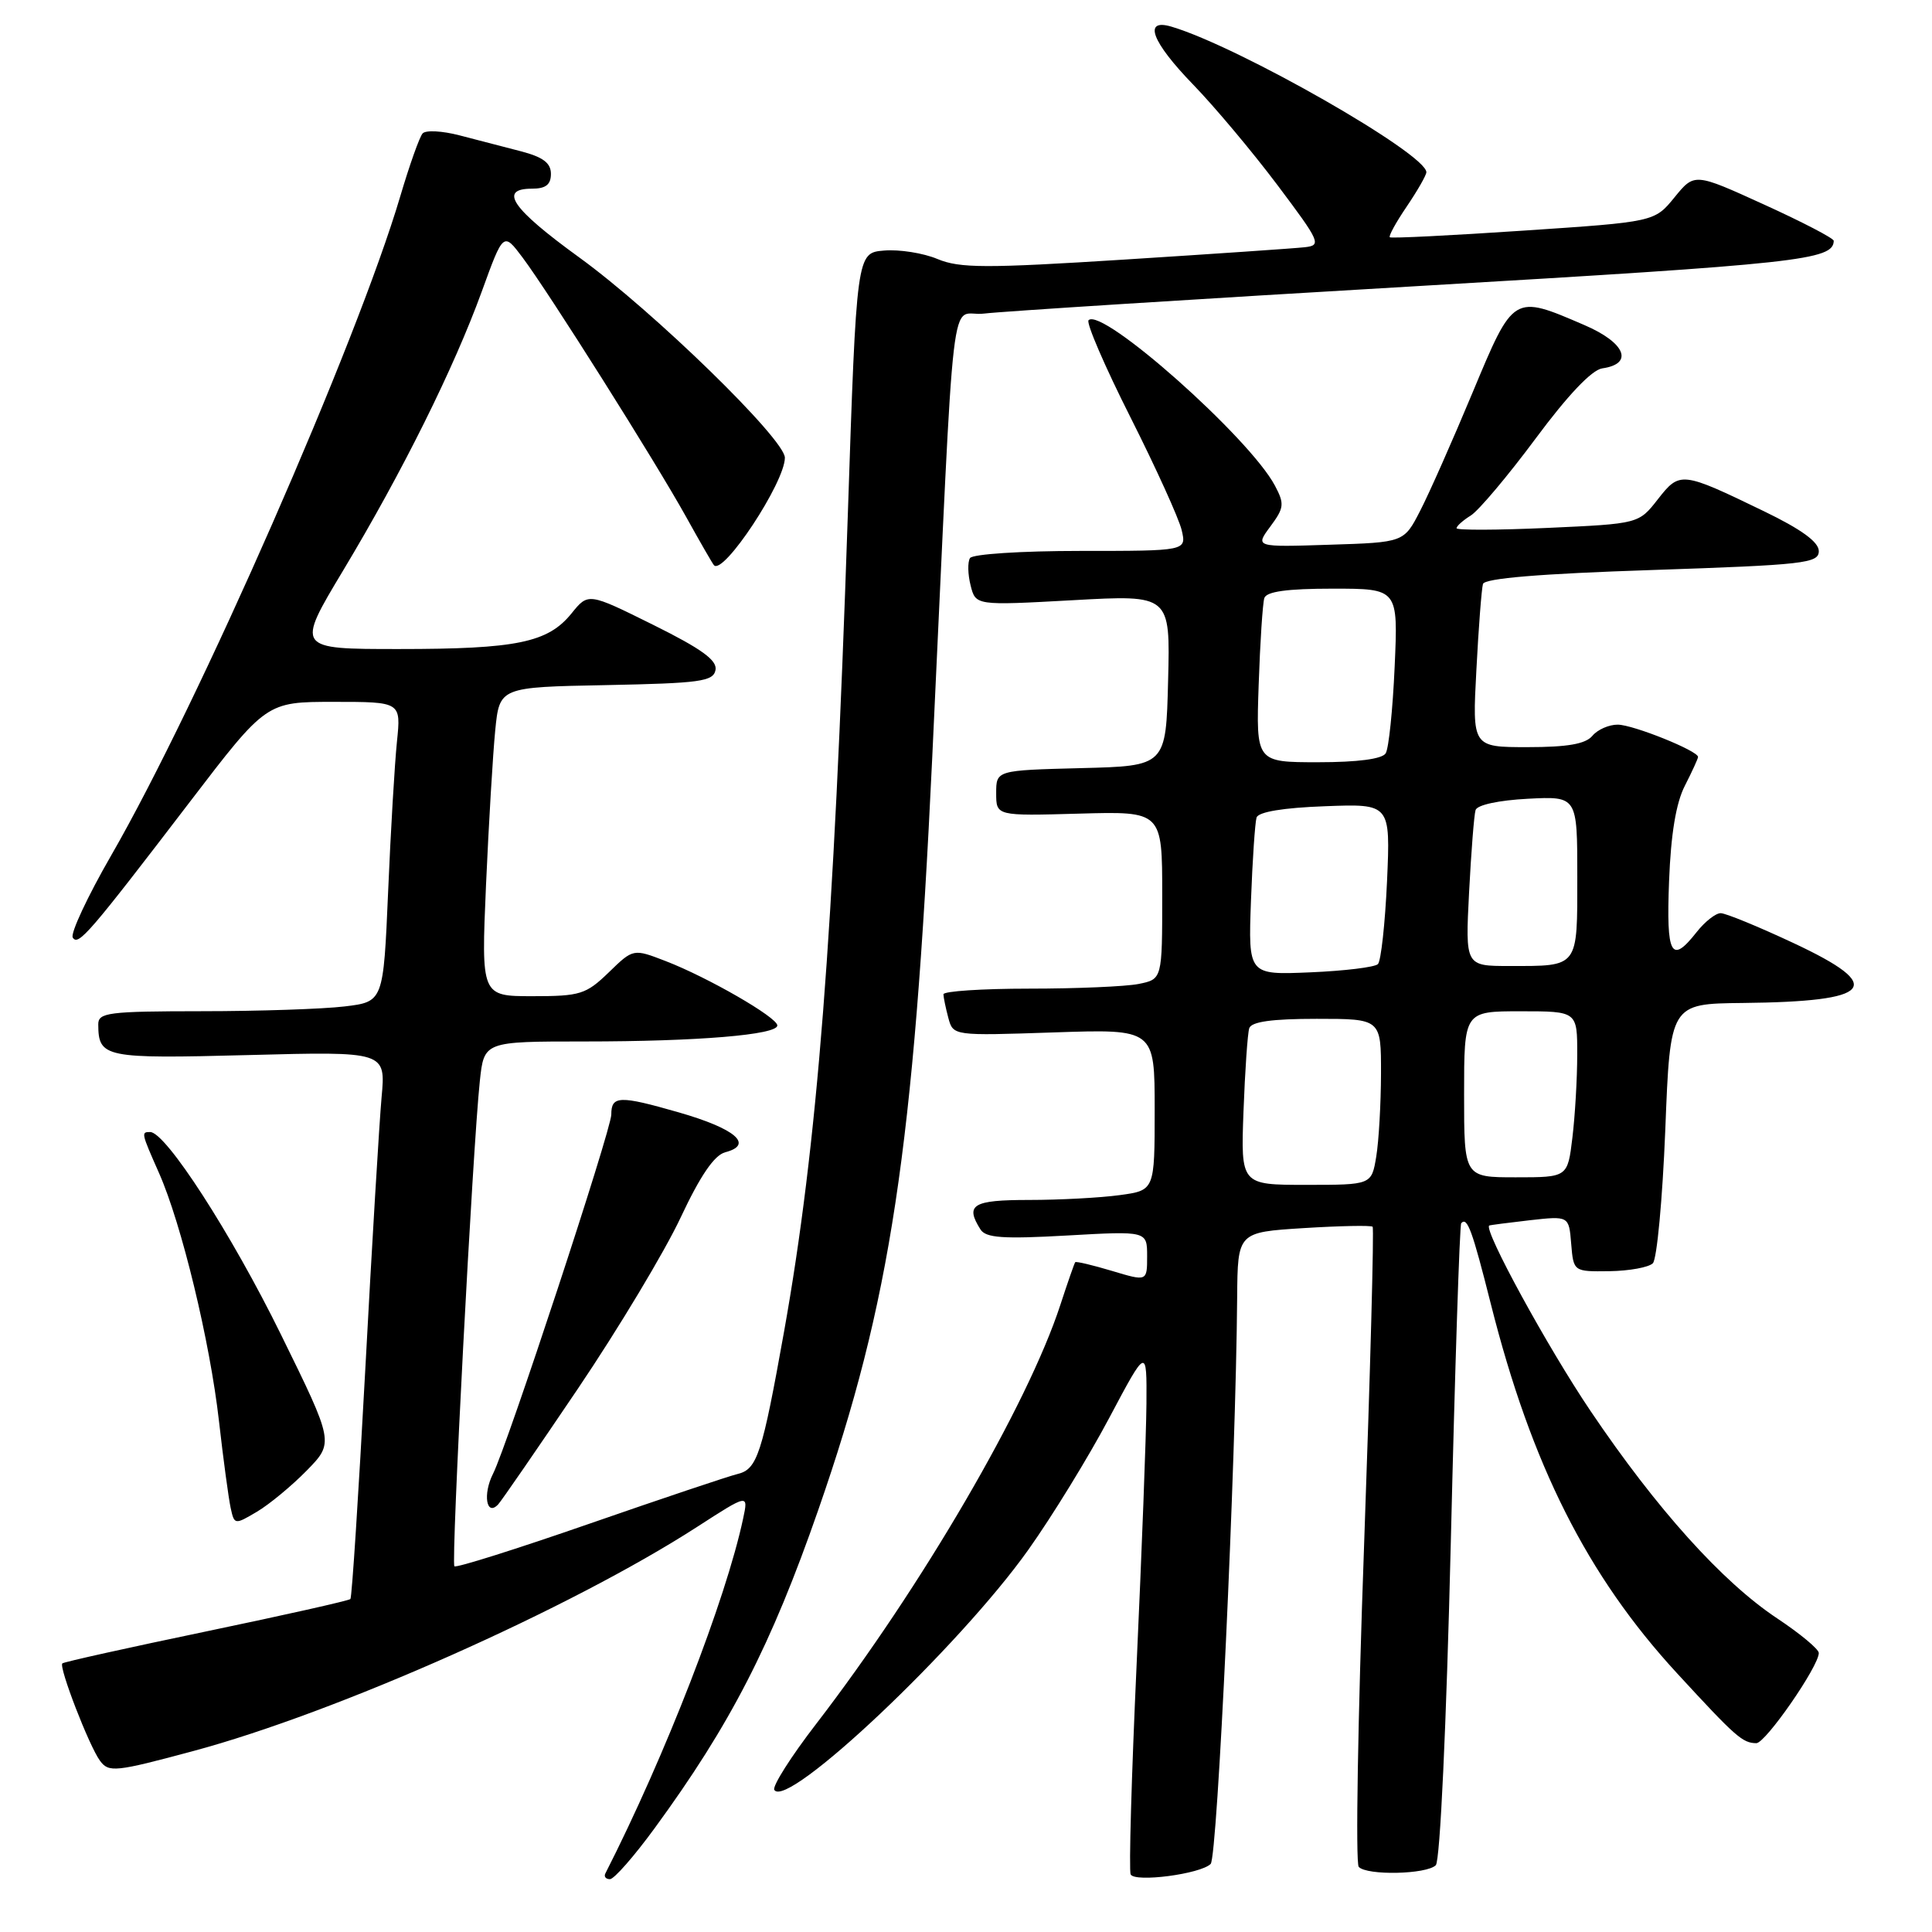 <?xml version="1.0" encoding="UTF-8" standalone="no"?>
<!DOCTYPE svg PUBLIC "-//W3C//DTD SVG 1.1//EN" "http://www.w3.org/Graphics/SVG/1.1/DTD/svg11.dtd" >
<svg xmlns="http://www.w3.org/2000/svg" xmlns:xlink="http://www.w3.org/1999/xlink" version="1.1" viewBox="0 0 256 256">
 <g >
 <path fill="currentColor"
d=" M 86.74 242.25 C 96.78 228.52 102.19 218.00 108.43 200.06 C 118.00 172.57 121.07 152.29 123.52 100.50 C 126.63 34.48 125.74 42.15 130.40 41.55 C 132.66 41.27 158.57 39.62 188.00 37.90 C 238.51 34.94 242.92 34.46 242.98 31.91 C 242.99 31.58 238.84 29.42 233.76 27.11 C 224.53 22.90 224.53 22.90 221.88 26.15 C 219.23 29.40 219.23 29.40 201.86 30.56 C 192.31 31.20 184.35 31.60 184.16 31.44 C 183.97 31.28 184.99 29.44 186.41 27.35 C 187.83 25.25 189.00 23.21 189.00 22.82 C 189.00 20.38 164.17 6.19 155.25 3.54 C 151.41 2.39 152.58 5.52 158.12 11.23 C 160.93 14.13 165.94 20.10 169.25 24.50 C 174.95 32.09 175.14 32.51 172.88 32.76 C 171.57 32.91 160.86 33.64 149.07 34.39 C 130.59 35.56 127.17 35.55 124.22 34.32 C 122.34 33.53 119.16 33.03 117.15 33.20 C 113.50 33.50 113.50 33.50 112.33 68.50 C 110.47 123.95 108.29 151.82 103.90 176.40 C 100.98 192.71 100.34 194.68 97.74 195.31 C 96.51 195.61 87.66 198.58 78.07 201.91 C 68.48 205.24 60.44 207.78 60.21 207.54 C 59.75 207.09 62.64 152.02 63.58 143.25 C 64.14 138.00 64.14 138.00 77.43 138.00 C 92.42 138.00 103.00 137.12 103.00 135.88 C 103.00 134.81 93.81 129.51 88.21 127.35 C 83.91 125.69 83.91 125.69 80.66 128.85 C 77.65 131.76 76.88 132.00 70.58 132.00 C 63.76 132.00 63.76 132.00 64.40 117.25 C 64.76 109.14 65.31 99.92 65.62 96.78 C 66.19 91.05 66.19 91.05 80.33 90.78 C 92.79 90.53 94.51 90.30 94.81 88.78 C 95.05 87.49 92.97 85.98 86.54 82.79 C 77.95 78.53 77.95 78.53 75.73 81.28 C 72.60 85.15 68.47 86.00 52.86 86.00 C 39.22 86.00 39.22 86.00 45.47 75.59 C 53.33 62.50 60.14 48.80 63.84 38.62 C 66.70 30.74 66.70 30.74 69.24 34.12 C 72.70 38.73 86.83 61.13 90.92 68.50 C 92.75 71.80 94.41 74.68 94.60 74.89 C 95.84 76.28 104.00 63.92 104.00 60.65 C 104.00 58.20 86.58 41.23 76.75 34.11 C 67.81 27.63 66.01 25.00 70.50 25.00 C 72.32 25.00 73.00 24.46 73.00 23.04 C 73.00 21.59 71.95 20.81 69.00 20.04 C 66.80 19.47 63.14 18.52 60.87 17.93 C 58.60 17.34 56.41 17.22 56.00 17.68 C 55.59 18.13 54.26 21.88 53.04 26.00 C 47.32 45.35 26.31 93.27 14.72 113.37 C 11.59 118.80 9.31 123.69 9.64 124.23 C 10.36 125.39 11.77 123.76 25.16 106.25 C 35.29 93.00 35.29 93.00 44.22 93.00 C 53.14 93.00 53.14 93.00 52.60 98.25 C 52.30 101.14 51.77 110.08 51.43 118.12 C 50.80 132.74 50.80 132.74 45.65 133.36 C 42.82 133.70 34.31 133.99 26.75 133.99 C 14.32 134.00 13.00 134.17 13.02 135.75 C 13.05 140.15 13.82 140.30 32.96 139.80 C 51.12 139.32 51.12 139.32 50.56 145.41 C 50.26 148.76 49.28 165.00 48.40 181.50 C 47.51 198.00 46.63 211.67 46.43 211.88 C 46.24 212.09 37.64 214.02 27.33 216.17 C 17.03 218.32 8.44 220.22 8.26 220.41 C 7.77 220.90 11.81 231.36 13.25 233.31 C 14.41 234.89 15.28 234.80 25.58 232.03 C 44.59 226.93 75.63 213.12 92.34 202.34 C 99.17 197.93 99.17 197.93 98.47 201.21 C 96.18 211.96 88.15 232.65 80.21 248.25 C 80.00 248.66 80.28 249.00 80.82 249.00 C 81.37 249.00 84.03 245.96 86.74 242.25 Z  M 160.42 246.98 C 161.32 246.08 163.76 193.95 163.93 171.89 C 164.00 163.28 164.00 163.28 172.75 162.73 C 177.56 162.43 181.67 162.35 181.88 162.55 C 182.08 162.75 181.57 181.72 180.75 204.71 C 179.92 227.69 179.60 246.89 180.04 247.37 C 181.12 248.54 189.03 248.37 190.25 247.15 C 190.82 246.58 191.65 228.72 192.24 204.34 C 192.79 181.33 193.41 162.31 193.62 162.08 C 194.42 161.20 195.07 162.97 197.54 172.77 C 202.92 194.12 210.32 208.80 222.22 221.72 C 230.01 230.18 230.89 230.96 232.72 230.98 C 233.93 231.00 241.00 220.80 241.00 219.03 C 241.00 218.52 238.52 216.46 235.48 214.44 C 228.23 209.63 219.53 199.97 210.78 187.00 C 205.09 178.58 196.54 162.92 197.33 162.39 C 197.42 162.33 199.84 162.02 202.69 161.69 C 207.89 161.11 207.89 161.11 208.19 164.80 C 208.50 168.50 208.50 168.50 213.26 168.44 C 215.88 168.40 218.47 167.93 219.01 167.39 C 219.55 166.85 220.29 158.89 220.66 149.70 C 221.31 133.00 221.31 133.00 230.91 132.90 C 248.27 132.72 249.97 130.73 237.69 124.98 C 233.02 122.79 228.66 121.00 228.00 121.00 C 227.33 121.00 225.90 122.13 224.82 123.50 C 221.43 127.81 220.78 126.62 221.16 116.75 C 221.40 110.51 222.08 106.39 223.26 104.10 C 224.22 102.22 225.00 100.51 225.00 100.30 C 225.00 99.49 216.43 96.04 214.37 96.02 C 213.20 96.01 211.68 96.68 211.00 97.50 C 210.10 98.58 207.72 99.00 202.42 99.00 C 195.08 99.00 195.08 99.00 195.63 88.75 C 195.92 83.11 196.32 78.00 196.50 77.38 C 196.73 76.63 204.07 76.02 218.92 75.53 C 239.09 74.85 241.00 74.64 241.00 73.02 C 241.00 71.82 238.69 70.14 233.75 67.75 C 222.80 62.45 222.59 62.43 219.67 66.16 C 217.14 69.40 217.14 69.40 205.07 69.95 C 198.43 70.25 193.00 70.27 193.00 69.99 C 193.00 69.71 193.85 68.95 194.90 68.30 C 195.94 67.64 199.80 63.06 203.47 58.12 C 207.74 52.36 210.92 49.01 212.31 48.81 C 216.53 48.21 215.37 45.40 209.93 43.07 C 200.49 39.00 200.57 38.96 195.13 52.00 C 192.49 58.33 189.37 65.38 188.18 67.68 C 186.03 71.87 186.03 71.87 176.17 72.18 C 166.30 72.50 166.30 72.50 168.33 69.76 C 170.16 67.29 170.22 66.77 168.93 64.34 C 165.55 57.98 146.02 40.65 144.24 42.43 C 143.90 42.77 146.39 48.55 149.78 55.27 C 153.17 62.00 156.23 68.74 156.58 70.25 C 157.22 73.00 157.22 73.00 143.17 73.00 C 135.33 73.00 128.86 73.42 128.53 73.95 C 128.20 74.48 128.24 76.11 128.61 77.57 C 129.28 80.24 129.28 80.24 142.17 79.53 C 155.07 78.81 155.07 78.81 154.78 90.16 C 154.50 101.50 154.50 101.50 143.25 101.78 C 132.00 102.07 132.00 102.07 132.00 105.10 C 132.00 108.12 132.00 108.12 143.00 107.81 C 154.00 107.50 154.00 107.50 154.00 118.62 C 154.00 129.75 154.00 129.75 150.87 130.38 C 149.16 130.72 142.63 131.00 136.37 131.00 C 130.12 131.00 125.01 131.34 125.01 131.75 C 125.02 132.16 125.31 133.57 125.66 134.88 C 126.30 137.25 126.30 137.25 139.65 136.80 C 153.00 136.35 153.00 136.35 153.00 147.04 C 153.00 157.73 153.00 157.73 148.36 158.36 C 145.81 158.71 140.41 159.00 136.36 159.00 C 128.88 159.00 127.84 159.63 129.92 162.91 C 130.63 164.03 132.91 164.19 141.41 163.71 C 152.00 163.11 152.00 163.11 152.00 166.46 C 152.00 169.80 152.00 169.80 147.34 168.40 C 144.77 167.63 142.58 167.11 142.47 167.25 C 142.36 167.39 141.47 169.94 140.50 172.91 C 136.17 186.17 122.14 210.24 108.16 228.41 C 104.81 232.75 102.31 236.70 102.60 237.17 C 104.25 239.84 127.09 218.25 136.24 205.38 C 139.40 200.94 144.23 193.07 146.97 187.90 C 151.96 178.50 151.96 178.50 151.91 186.00 C 151.88 190.12 151.29 205.65 150.61 220.50 C 149.93 235.35 149.57 247.89 149.82 248.37 C 150.38 249.46 159.08 248.32 160.42 246.98 Z  M 40.65 194.85 C 44.26 191.15 44.26 191.15 37.22 176.82 C 30.65 163.45 21.96 150.00 19.90 150.00 C 18.69 150.00 18.70 150.07 21.07 155.43 C 24.06 162.19 27.82 177.74 29.02 188.34 C 29.59 193.38 30.29 198.53 30.56 199.79 C 31.05 202.05 31.10 202.06 34.05 200.31 C 35.69 199.34 38.66 196.88 40.65 194.85 Z  M 76.58 184.00 C 81.96 176.03 88.07 165.84 90.17 161.37 C 92.79 155.78 94.65 153.06 96.10 152.68 C 99.93 151.68 97.45 149.55 89.92 147.39 C 82.08 145.14 81.00 145.17 81.00 147.68 C 81.00 149.69 67.20 191.60 65.33 195.28 C 63.95 198.00 64.45 201.00 66.01 199.34 C 66.44 198.88 71.20 191.97 76.58 184.00 Z  M 164.77 147.25 C 164.97 141.89 165.31 136.94 165.53 136.25 C 165.81 135.38 168.53 135.00 174.47 135.00 C 183.00 135.00 183.00 135.00 182.99 142.25 C 182.98 146.24 182.70 151.19 182.36 153.25 C 181.74 157.00 181.74 157.00 173.07 157.00 C 164.41 157.00 164.41 157.00 164.77 147.25 Z  M 194.00 145.00 C 194.00 134.00 194.00 134.00 201.50 134.00 C 209.00 134.00 209.00 134.00 208.99 139.75 C 208.99 142.91 208.70 147.86 208.35 150.75 C 207.72 156.00 207.72 156.00 200.86 156.00 C 194.00 156.00 194.00 156.00 194.00 145.00 Z  M 165.76 119.34 C 165.96 113.93 166.30 108.97 166.50 108.33 C 166.74 107.58 170.05 107.03 175.56 106.83 C 184.24 106.50 184.24 106.50 183.79 116.75 C 183.53 122.39 182.99 127.34 182.58 127.75 C 182.17 128.16 178.14 128.65 173.62 128.84 C 165.40 129.19 165.40 129.19 165.76 119.34 Z  M 194.66 118.25 C 194.94 112.89 195.32 107.98 195.52 107.34 C 195.72 106.66 198.59 106.04 202.44 105.84 C 209.00 105.50 209.00 105.50 209.00 116.14 C 209.00 128.32 209.24 128.00 200.00 128.00 C 194.16 128.00 194.16 128.00 194.66 118.25 Z  M 166.78 90.75 C 166.97 85.11 167.31 79.94 167.53 79.25 C 167.81 78.38 170.55 78.00 176.60 78.00 C 185.26 78.00 185.26 78.00 184.80 88.32 C 184.55 93.99 184.02 99.17 183.61 99.82 C 183.15 100.57 179.91 101.00 174.66 101.00 C 166.43 101.00 166.43 101.00 166.78 90.75 Z "/>
</g>
</svg>